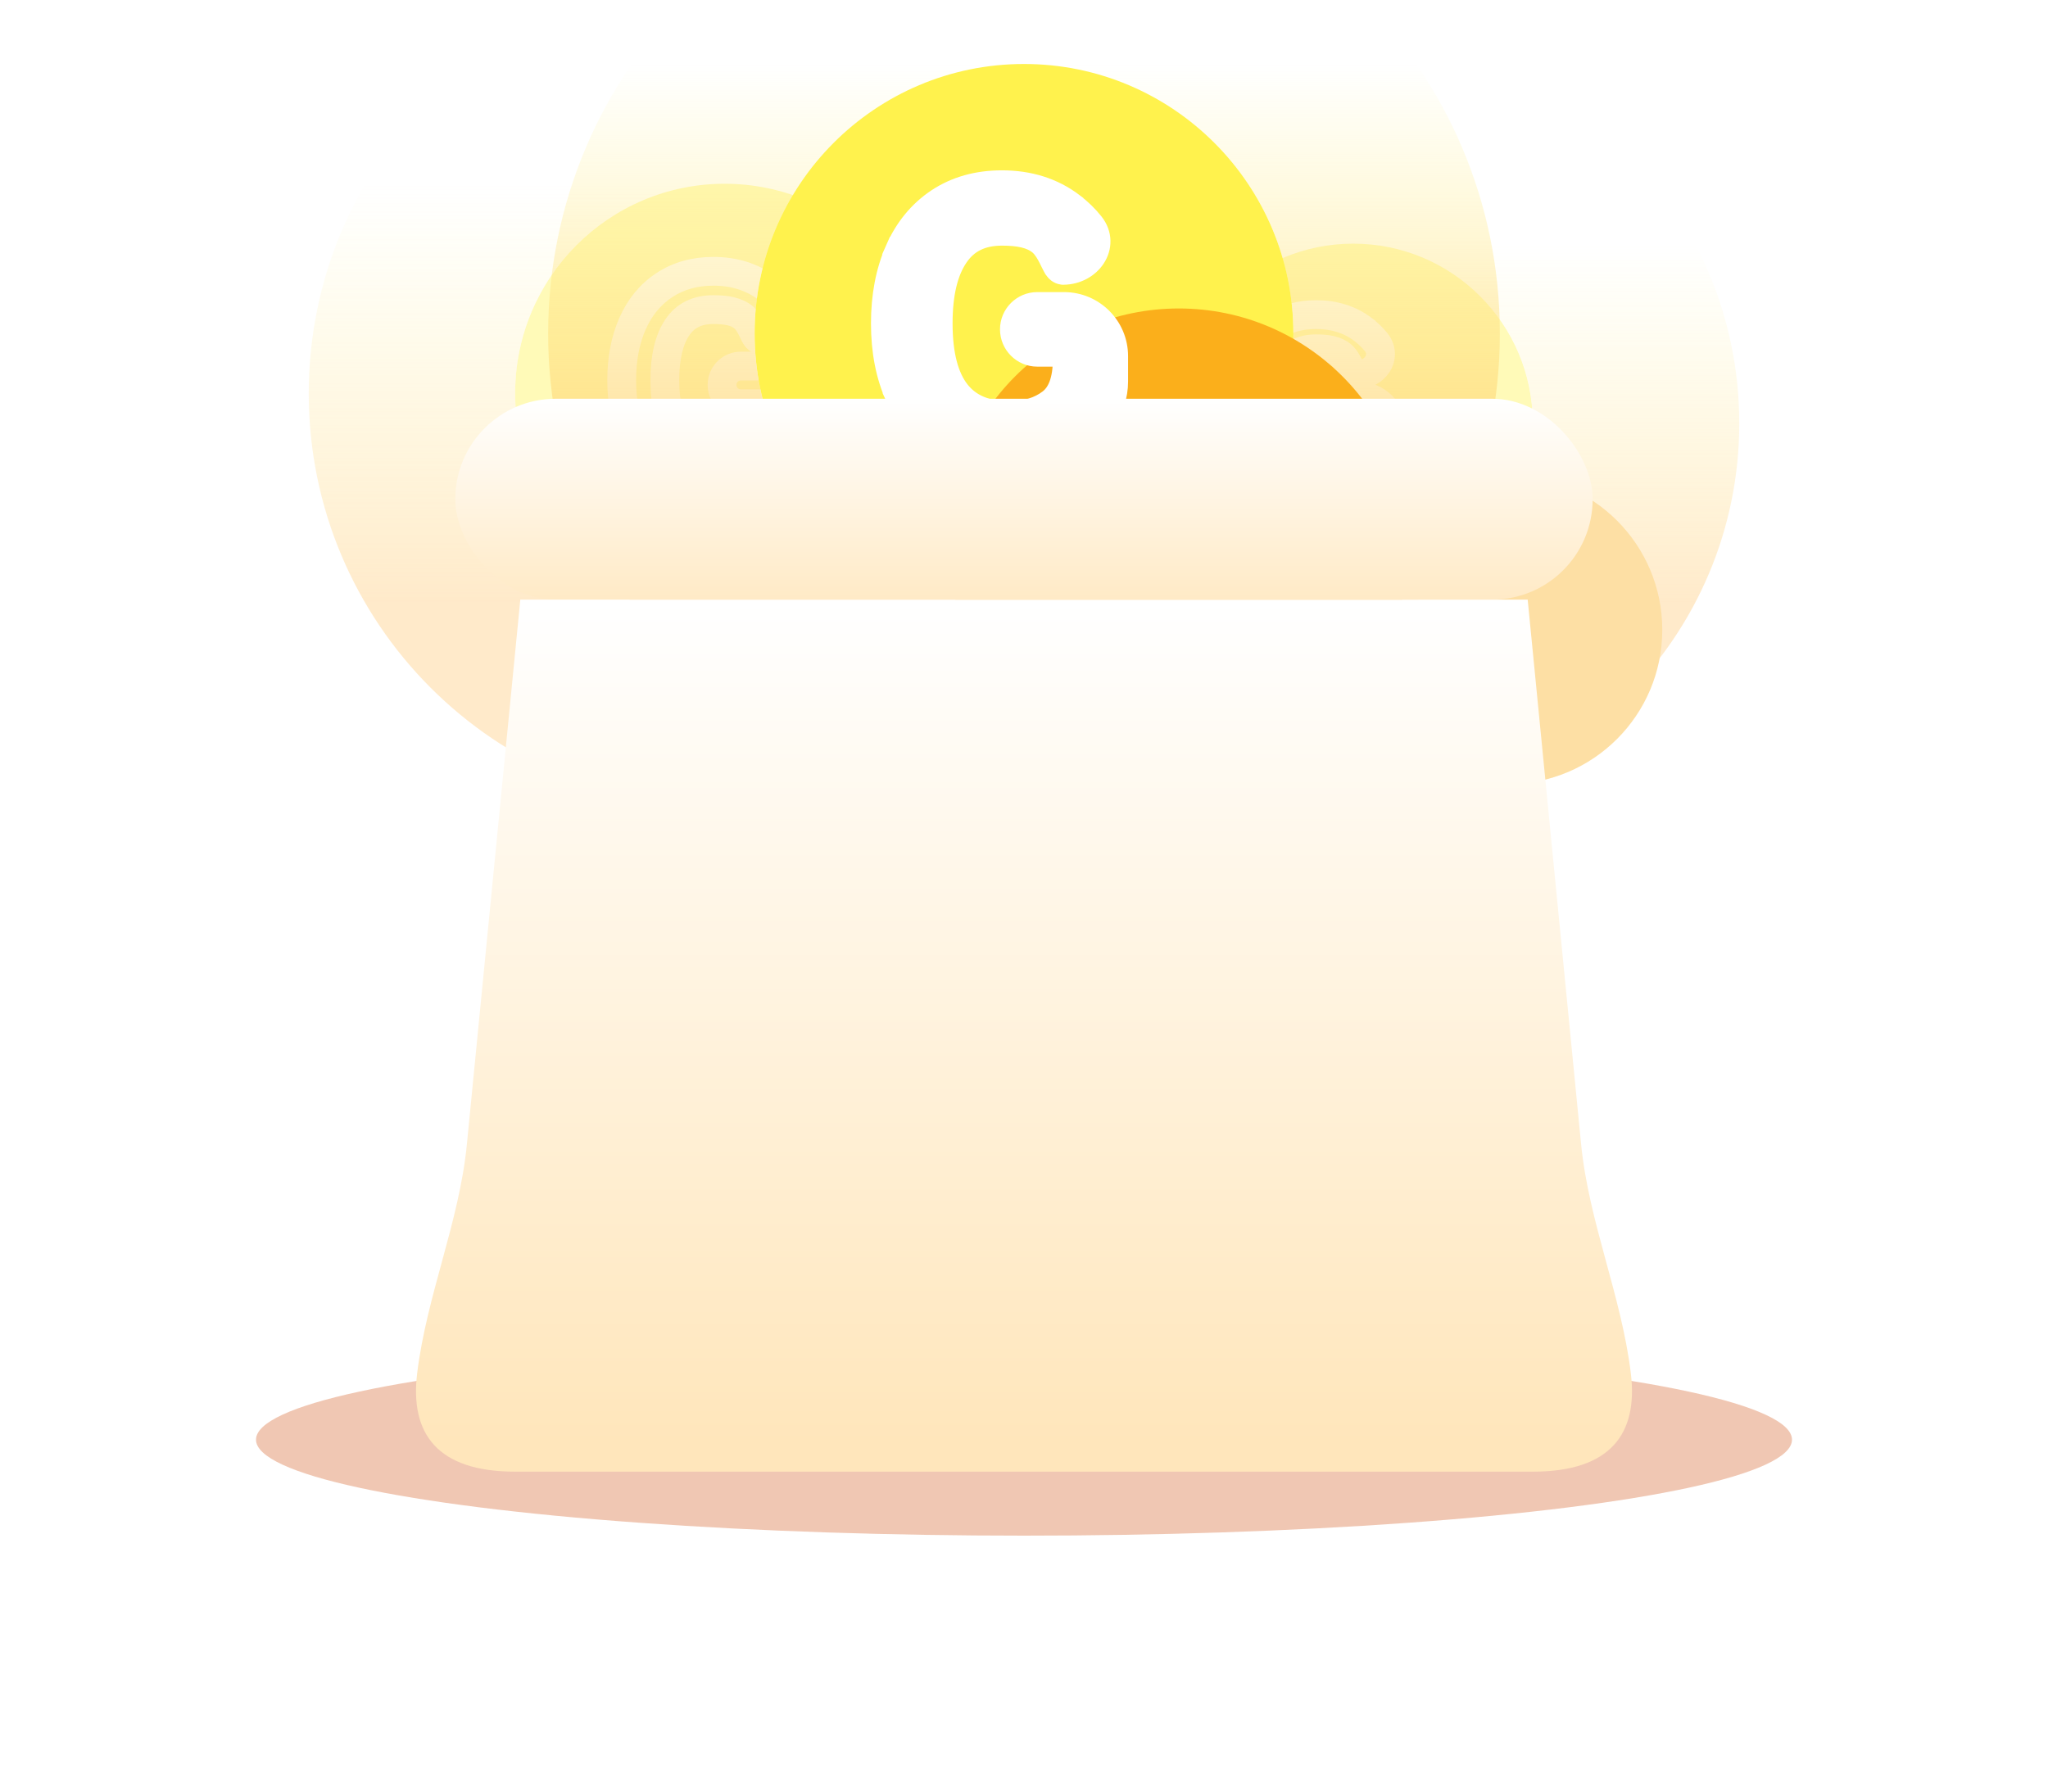 <svg width="32" height="28" viewBox="0 0 32 28" fill="none" xmlns="http://www.w3.org/2000/svg">
<g opacity="0.3" filter="url(#filter0_f_164_19704)">
<ellipse cx="16" cy="22.5" rx="12" ry="1.5" fill="#CE4400"/>
</g>
<g clip-path="url(#clip0_164_19704)">
<g opacity="0.4">
<ellipse cx="11.323" cy="6.149" rx="3.274" ry="3.277" fill="#FFF24D"/>
<g filter="url(#filter1_f_164_19704)">
<path d="M11.323 11.039C14.024 11.039 16.21 8.848 16.21 6.149C16.21 3.45 14.024 1.26 11.323 1.26C8.623 1.26 6.437 3.45 6.437 6.149C6.437 8.848 8.623 11.039 11.323 11.039Z" stroke="url(#paint0_linear_164_19704)" stroke-width="3.226" stroke-linecap="round"/>
</g>
<g filter="url(#filter2_i_164_19704)">
<ellipse cx="11.323" cy="6.149" rx="2.811" ry="2.814" fill="#FBAF1B"/>
</g>
<path d="M9.956 6.799L9.819 6.861C9.942 7.132 10.126 7.345 10.371 7.496C10.617 7.647 10.908 7.72 11.236 7.72C11.506 7.72 11.747 7.671 11.954 7.57L11.954 7.57L11.954 7.57C12.156 7.47 12.317 7.339 12.429 7.17C12.537 7.007 12.596 6.833 12.596 6.65V6.34C12.596 5.957 12.285 5.646 11.901 5.646H11.576C11.372 5.646 11.207 5.811 11.207 6.015C11.207 6.219 11.372 6.385 11.576 6.385H11.849C11.848 6.634 11.781 6.769 11.691 6.837C11.578 6.923 11.429 6.972 11.235 6.972C10.962 6.972 10.78 6.887 10.662 6.735C10.538 6.576 10.463 6.32 10.463 5.942C10.463 5.583 10.53 5.328 10.646 5.157C10.755 4.997 10.913 4.914 11.146 4.914C11.346 4.914 11.485 4.943 11.574 5.02C11.616 5.056 11.651 5.114 11.685 5.181C11.689 5.19 11.695 5.201 11.7 5.213C11.71 5.234 11.722 5.257 11.73 5.273C11.737 5.286 11.748 5.305 11.762 5.322L11.762 5.322C11.771 5.333 11.808 5.38 11.875 5.388L11.885 5.389L11.895 5.389C12.07 5.388 12.227 5.301 12.314 5.169C12.404 5.032 12.414 4.848 12.29 4.693C12.218 4.603 12.135 4.522 12.04 4.45L12.04 4.45C11.787 4.258 11.487 4.165 11.146 4.165C10.841 4.165 10.57 4.24 10.338 4.394C10.107 4.546 9.932 4.76 9.814 5.03C9.696 5.297 9.639 5.603 9.639 5.942C9.639 6.284 9.697 6.592 9.82 6.861L9.956 6.799ZM9.956 6.799C9.844 6.553 9.789 6.267 9.789 5.942C9.789 5.62 9.843 5.335 9.951 5.09C10.059 4.845 10.216 4.654 10.421 4.519C10.625 4.384 10.867 4.315 11.146 4.315C11.458 4.315 11.725 4.4 11.949 4.57C12.034 4.635 12.109 4.707 12.173 4.787C12.332 4.986 12.148 5.237 11.894 5.239C11.879 5.237 11.862 5.202 11.838 5.153C11.802 5.079 11.751 4.975 11.672 4.906C11.539 4.792 11.352 4.764 11.146 4.764C10.87 4.764 10.662 4.867 10.522 5.073C10.383 5.279 10.313 5.568 10.313 5.942C10.313 6.729 10.62 7.122 11.235 7.122C11.455 7.122 11.637 7.067 11.782 6.957C11.926 6.847 11.999 6.654 11.999 6.377C11.999 6.299 11.935 6.235 11.857 6.235H11.576C11.455 6.235 11.357 6.137 11.357 6.015C11.357 5.894 11.455 5.796 11.576 5.796H11.901C12.202 5.796 12.446 6.039 12.446 6.34V6.65C12.446 6.799 12.399 6.945 12.304 7.087C12.209 7.23 12.07 7.345 11.888 7.435C11.705 7.524 11.488 7.57 11.236 7.57C10.93 7.57 10.668 7.502 10.45 7.368C10.231 7.234 10.067 7.045 9.956 6.799Z" fill="white" stroke="white" stroke-width="0.3"/>
</g>
<g opacity="0.4">
<ellipse cx="21.144" cy="6.617" rx="2.806" ry="2.809" fill="#FFF24D"/>
<g filter="url(#filter3_f_164_19704)">
<path d="M21.144 11.038C23.586 11.038 25.563 9.058 25.563 6.617C25.563 4.176 23.586 2.196 21.144 2.196C18.703 2.196 16.726 4.176 16.726 6.617C16.726 9.058 18.703 11.038 21.144 11.038Z" stroke="url(#paint1_linear_164_19704)" stroke-width="3.226" stroke-linecap="round"/>
</g>
<g filter="url(#filter4_i_164_19704)">
<ellipse cx="21.144" cy="6.617" rx="2.41" ry="2.412" fill="#FBAF1B"/>
</g>
<path d="M19.545 7.121L19.408 7.183C19.515 7.419 19.675 7.605 19.889 7.737C20.104 7.869 20.358 7.931 20.642 7.931C20.876 7.931 21.085 7.889 21.267 7.801L21.267 7.801L21.267 7.801C21.443 7.714 21.584 7.599 21.682 7.451C21.777 7.308 21.829 7.155 21.829 6.993V6.728C21.829 6.387 21.553 6.111 21.212 6.111H20.934C20.747 6.111 20.595 6.262 20.595 6.449C20.595 6.636 20.747 6.787 20.934 6.787H21.146C21.141 6.984 21.086 7.085 21.019 7.136C20.926 7.207 20.803 7.248 20.641 7.248C20.412 7.248 20.264 7.176 20.167 7.052C20.064 6.922 20.001 6.708 20.001 6.386C20.001 6.081 20.058 5.867 20.154 5.725C20.243 5.595 20.372 5.526 20.565 5.526C20.735 5.526 20.847 5.551 20.918 5.612C20.95 5.64 20.979 5.687 21.007 5.744C21.011 5.751 21.015 5.76 21.02 5.77C21.029 5.788 21.039 5.809 21.047 5.823C21.053 5.834 21.063 5.852 21.076 5.868L21.076 5.869C21.084 5.879 21.121 5.924 21.187 5.933L21.197 5.934L21.207 5.934C21.364 5.932 21.506 5.854 21.584 5.736C21.666 5.611 21.674 5.443 21.562 5.302C21.499 5.224 21.427 5.153 21.344 5.091L21.344 5.09C21.123 4.923 20.861 4.842 20.565 4.842C20.3 4.842 20.063 4.907 19.86 5.041C19.659 5.174 19.506 5.361 19.404 5.595C19.301 5.828 19.251 6.093 19.251 6.386C19.251 6.682 19.302 6.949 19.408 7.183L19.545 7.121ZM19.545 7.121C19.449 6.91 19.401 6.665 19.401 6.386C19.401 6.11 19.448 5.866 19.541 5.656C19.633 5.446 19.768 5.282 19.943 5.166C20.118 5.05 20.325 4.992 20.565 4.992C20.832 4.992 21.061 5.064 21.253 5.21C21.326 5.266 21.39 5.328 21.445 5.396C21.581 5.567 21.424 5.782 21.206 5.784C21.193 5.782 21.178 5.752 21.158 5.709C21.127 5.646 21.084 5.557 21.016 5.498C20.902 5.4 20.741 5.376 20.565 5.376C20.328 5.376 20.15 5.465 20.03 5.641C19.91 5.818 19.851 6.065 19.851 6.386C19.851 7.061 20.114 7.398 20.641 7.398C20.829 7.398 20.986 7.35 21.11 7.256C21.233 7.162 21.296 6.996 21.296 6.759C21.296 6.692 21.241 6.637 21.174 6.637H20.934C20.83 6.637 20.745 6.553 20.745 6.449C20.745 6.345 20.83 6.261 20.934 6.261H21.212C21.47 6.261 21.679 6.47 21.679 6.728V6.993C21.679 7.121 21.639 7.246 21.557 7.368C21.476 7.49 21.357 7.589 21.201 7.666C21.044 7.743 20.858 7.781 20.642 7.781C20.38 7.781 20.155 7.724 19.968 7.609C19.781 7.494 19.64 7.331 19.545 7.121Z" fill="white" stroke="white" stroke-width="0.3"/>
</g>
<ellipse cx="16" cy="5.213" rx="4.209" ry="4.213" fill="#FFF24D"/>
<g filter="url(#filter5_f_164_19704)">
<path d="M16 11.039C19.217 11.039 21.822 8.429 21.822 5.213C21.822 1.997 19.217 -0.613 16 -0.613C12.783 -0.613 10.178 1.997 10.178 5.213C10.178 8.429 12.783 11.039 16 11.039Z" stroke="url(#paint2_linear_164_19704)" stroke-width="3.226" stroke-linecap="round"/>
</g>
<g filter="url(#filter6_i_164_19704)">
<ellipse cx="16" cy="5.213" rx="3.615" ry="3.618" fill="#FBAF1B"/>
</g>
<path d="M16.674 7.108L16.675 7.108C16.928 6.983 17.129 6.818 17.268 6.609C17.404 6.405 17.476 6.189 17.476 5.964V5.565C17.476 5.096 17.095 4.715 16.625 4.715H16.207C15.969 4.715 15.775 4.909 15.775 5.147C15.775 5.386 15.969 5.58 16.207 5.58H16.568C16.586 5.58 16.601 5.595 16.601 5.613C16.601 5.946 16.513 6.138 16.381 6.238C16.226 6.356 16.025 6.42 15.769 6.42C15.408 6.42 15.161 6.307 14.998 6.099C14.83 5.884 14.734 5.544 14.734 5.054C14.734 4.588 14.82 4.25 14.977 4.02C15.125 3.801 15.343 3.689 15.655 3.689C15.913 3.689 16.105 3.726 16.233 3.835C16.294 3.888 16.342 3.97 16.385 4.056C16.392 4.069 16.399 4.084 16.406 4.099C16.419 4.125 16.433 4.153 16.443 4.172C16.452 4.189 16.464 4.21 16.48 4.229L16.48 4.23C16.489 4.242 16.528 4.29 16.597 4.299L16.607 4.3L16.617 4.3C16.829 4.298 17.017 4.193 17.12 4.036C17.227 3.874 17.238 3.658 17.092 3.475C17.002 3.362 16.897 3.26 16.778 3.17L16.778 3.169C16.461 2.929 16.085 2.812 15.655 2.812C15.27 2.812 14.93 2.906 14.639 3.098C14.35 3.29 14.13 3.558 13.981 3.898L14.119 3.958L13.982 3.897C13.832 4.235 13.759 4.622 13.759 5.054C13.759 5.489 13.833 5.878 13.988 6.218L14.125 6.156L13.988 6.217C14.142 6.558 14.373 6.826 14.68 7.015C14.989 7.205 15.355 7.296 15.771 7.296C16.112 7.296 16.415 7.235 16.674 7.108Z" fill="white" stroke="white" stroke-width="0.3"/>
<rect x="7.114" y="6.232" width="17.771" height="3.139" rx="1.569" fill="url(#paint3_linear_164_19704)"/>
<path d="M8.13 9.371H23.87L24.705 17.884C24.825 19.1 25.335 20.251 25.482 21.464C25.596 22.401 25.172 23 23.95 23C22.08 23 9.92 23 8.05 23C6.828 23 6.404 22.401 6.518 21.464C6.665 20.251 7.176 19.1 7.295 17.884L8.13 9.371Z" fill="url(#paint4_linear_164_19704)"/>
</g>
<defs>
<filter id="filter0_f_164_19704" x="0" y="17" width="32" height="11" filterUnits="userSpaceOnUse" color-interpolation-filters="sRGB">
<feFlood flood-opacity="0" result="BackgroundImageFix"/>
<feBlend mode="normal" in="SourceGraphic" in2="BackgroundImageFix" result="shape"/>
<feGaussianBlur stdDeviation="2" result="effect1_foregroundBlur_164_19704"/>
</filter>
<filter id="filter1_f_164_19704" x="-8.079" y="-13.257" width="38.805" height="38.811" filterUnits="userSpaceOnUse" color-interpolation-filters="sRGB">
<feFlood flood-opacity="0" result="BackgroundImageFix"/>
<feBlend mode="normal" in="SourceGraphic" in2="BackgroundImageFix" result="shape"/>
<feGaussianBlur stdDeviation="6.452" result="effect1_foregroundBlur_164_19704"/>
</filter>
<filter id="filter2_i_164_19704" x="8.512" y="3.335" width="8.042" height="8.854" filterUnits="userSpaceOnUse" color-interpolation-filters="sRGB">
<feFlood flood-opacity="0" result="BackgroundImageFix"/>
<feBlend mode="normal" in="SourceGraphic" in2="BackgroundImageFix" result="shape"/>
<feColorMatrix in="SourceAlpha" type="matrix" values="0 0 0 0 0 0 0 0 0 0 0 0 0 0 0 0 0 0 127 0" result="hardAlpha"/>
<feOffset dx="2.419" dy="3.226"/>
<feGaussianBlur stdDeviation="1.613"/>
<feComposite in2="hardAlpha" operator="arithmetic" k2="-1" k3="1"/>
<feColorMatrix type="matrix" values="0 0 0 0 0.996 0 0 0 0 0.598 0 0 0 0 0 0 0 0 1 0"/>
<feBlend mode="normal" in2="shape" result="effect1_innerShadow_164_19704"/>
</filter>
<filter id="filter3_f_164_19704" x="2.21" y="-12.321" width="37.87" height="37.875" filterUnits="userSpaceOnUse" color-interpolation-filters="sRGB">
<feFlood flood-opacity="0" result="BackgroundImageFix"/>
<feBlend mode="normal" in="SourceGraphic" in2="BackgroundImageFix" result="shape"/>
<feGaussianBlur stdDeviation="6.452" result="effect1_foregroundBlur_164_19704"/>
</filter>
<filter id="filter4_i_164_19704" x="18.734" y="4.205" width="7.239" height="8.05" filterUnits="userSpaceOnUse" color-interpolation-filters="sRGB">
<feFlood flood-opacity="0" result="BackgroundImageFix"/>
<feBlend mode="normal" in="SourceGraphic" in2="BackgroundImageFix" result="shape"/>
<feColorMatrix in="SourceAlpha" type="matrix" values="0 0 0 0 0 0 0 0 0 0 0 0 0 0 0 0 0 0 127 0" result="hardAlpha"/>
<feOffset dx="2.419" dy="3.226"/>
<feGaussianBlur stdDeviation="1.613"/>
<feComposite in2="hardAlpha" operator="arithmetic" k2="-1" k3="1"/>
<feColorMatrix type="matrix" values="0 0 0 0 0.996 0 0 0 0 0.598 0 0 0 0 0 0 0 0 1 0"/>
<feBlend mode="normal" in2="shape" result="effect1_innerShadow_164_19704"/>
</filter>
<filter id="filter5_f_164_19704" x="-4.338" y="-15.129" width="40.676" height="40.684" filterUnits="userSpaceOnUse" color-interpolation-filters="sRGB">
<feFlood flood-opacity="0" result="BackgroundImageFix"/>
<feBlend mode="normal" in="SourceGraphic" in2="BackgroundImageFix" result="shape"/>
<feGaussianBlur stdDeviation="6.452" result="effect1_foregroundBlur_164_19704"/>
</filter>
<filter id="filter6_i_164_19704" x="12.386" y="1.595" width="9.649" height="10.462" filterUnits="userSpaceOnUse" color-interpolation-filters="sRGB">
<feFlood flood-opacity="0" result="BackgroundImageFix"/>
<feBlend mode="normal" in="SourceGraphic" in2="BackgroundImageFix" result="shape"/>
<feColorMatrix in="SourceAlpha" type="matrix" values="0 0 0 0 0 0 0 0 0 0 0 0 0 0 0 0 0 0 127 0" result="hardAlpha"/>
<feOffset dx="2.419" dy="3.226"/>
<feGaussianBlur stdDeviation="1.613"/>
<feComposite in2="hardAlpha" operator="arithmetic" k2="-1" k3="1"/>
<feColorMatrix type="matrix" values="0 0 0 0 0.996 0 0 0 0 0.598 0 0 0 0 0 0 0 0 1 0"/>
<feBlend mode="normal" in2="shape" result="effect1_innerShadow_164_19704"/>
</filter>
<linearGradient id="paint0_linear_164_19704" x1="11.323" y1="2.872" x2="11.323" y2="9.426" gradientUnits="userSpaceOnUse">
<stop stop-color="#FFF27A" stop-opacity="0"/>
<stop offset="1" stop-color="#FFCA7A"/>
</linearGradient>
<linearGradient id="paint1_linear_164_19704" x1="21.144" y1="3.808" x2="21.144" y2="9.426" gradientUnits="userSpaceOnUse">
<stop stop-color="#FFF27A" stop-opacity="0"/>
<stop offset="1" stop-color="#FFCA7A"/>
</linearGradient>
<linearGradient id="paint2_linear_164_19704" x1="16" y1="1" x2="16" y2="9.426" gradientUnits="userSpaceOnUse">
<stop stop-color="#FFF27A" stop-opacity="0"/>
<stop offset="1" stop-color="#FFCA7A"/>
</linearGradient>
<linearGradient id="paint3_linear_164_19704" x1="16" y1="6.232" x2="16" y2="9.371" gradientUnits="userSpaceOnUse">
<stop stop-color="white"/>
<stop offset="1" stop-color="#FFEAC6"/>
</linearGradient>
<linearGradient id="paint4_linear_164_19704" x1="16" y1="9.425" x2="16" y2="22.532" gradientUnits="userSpaceOnUse">
<stop stop-color="white"/>
<stop offset="1" stop-color="#FFE6BB"/>
</linearGradient>
<clipPath id="clip0_164_19704">
<rect width="24" height="24" fill="white" transform="translate(4)"/>
</clipPath>
</defs>
</svg>
